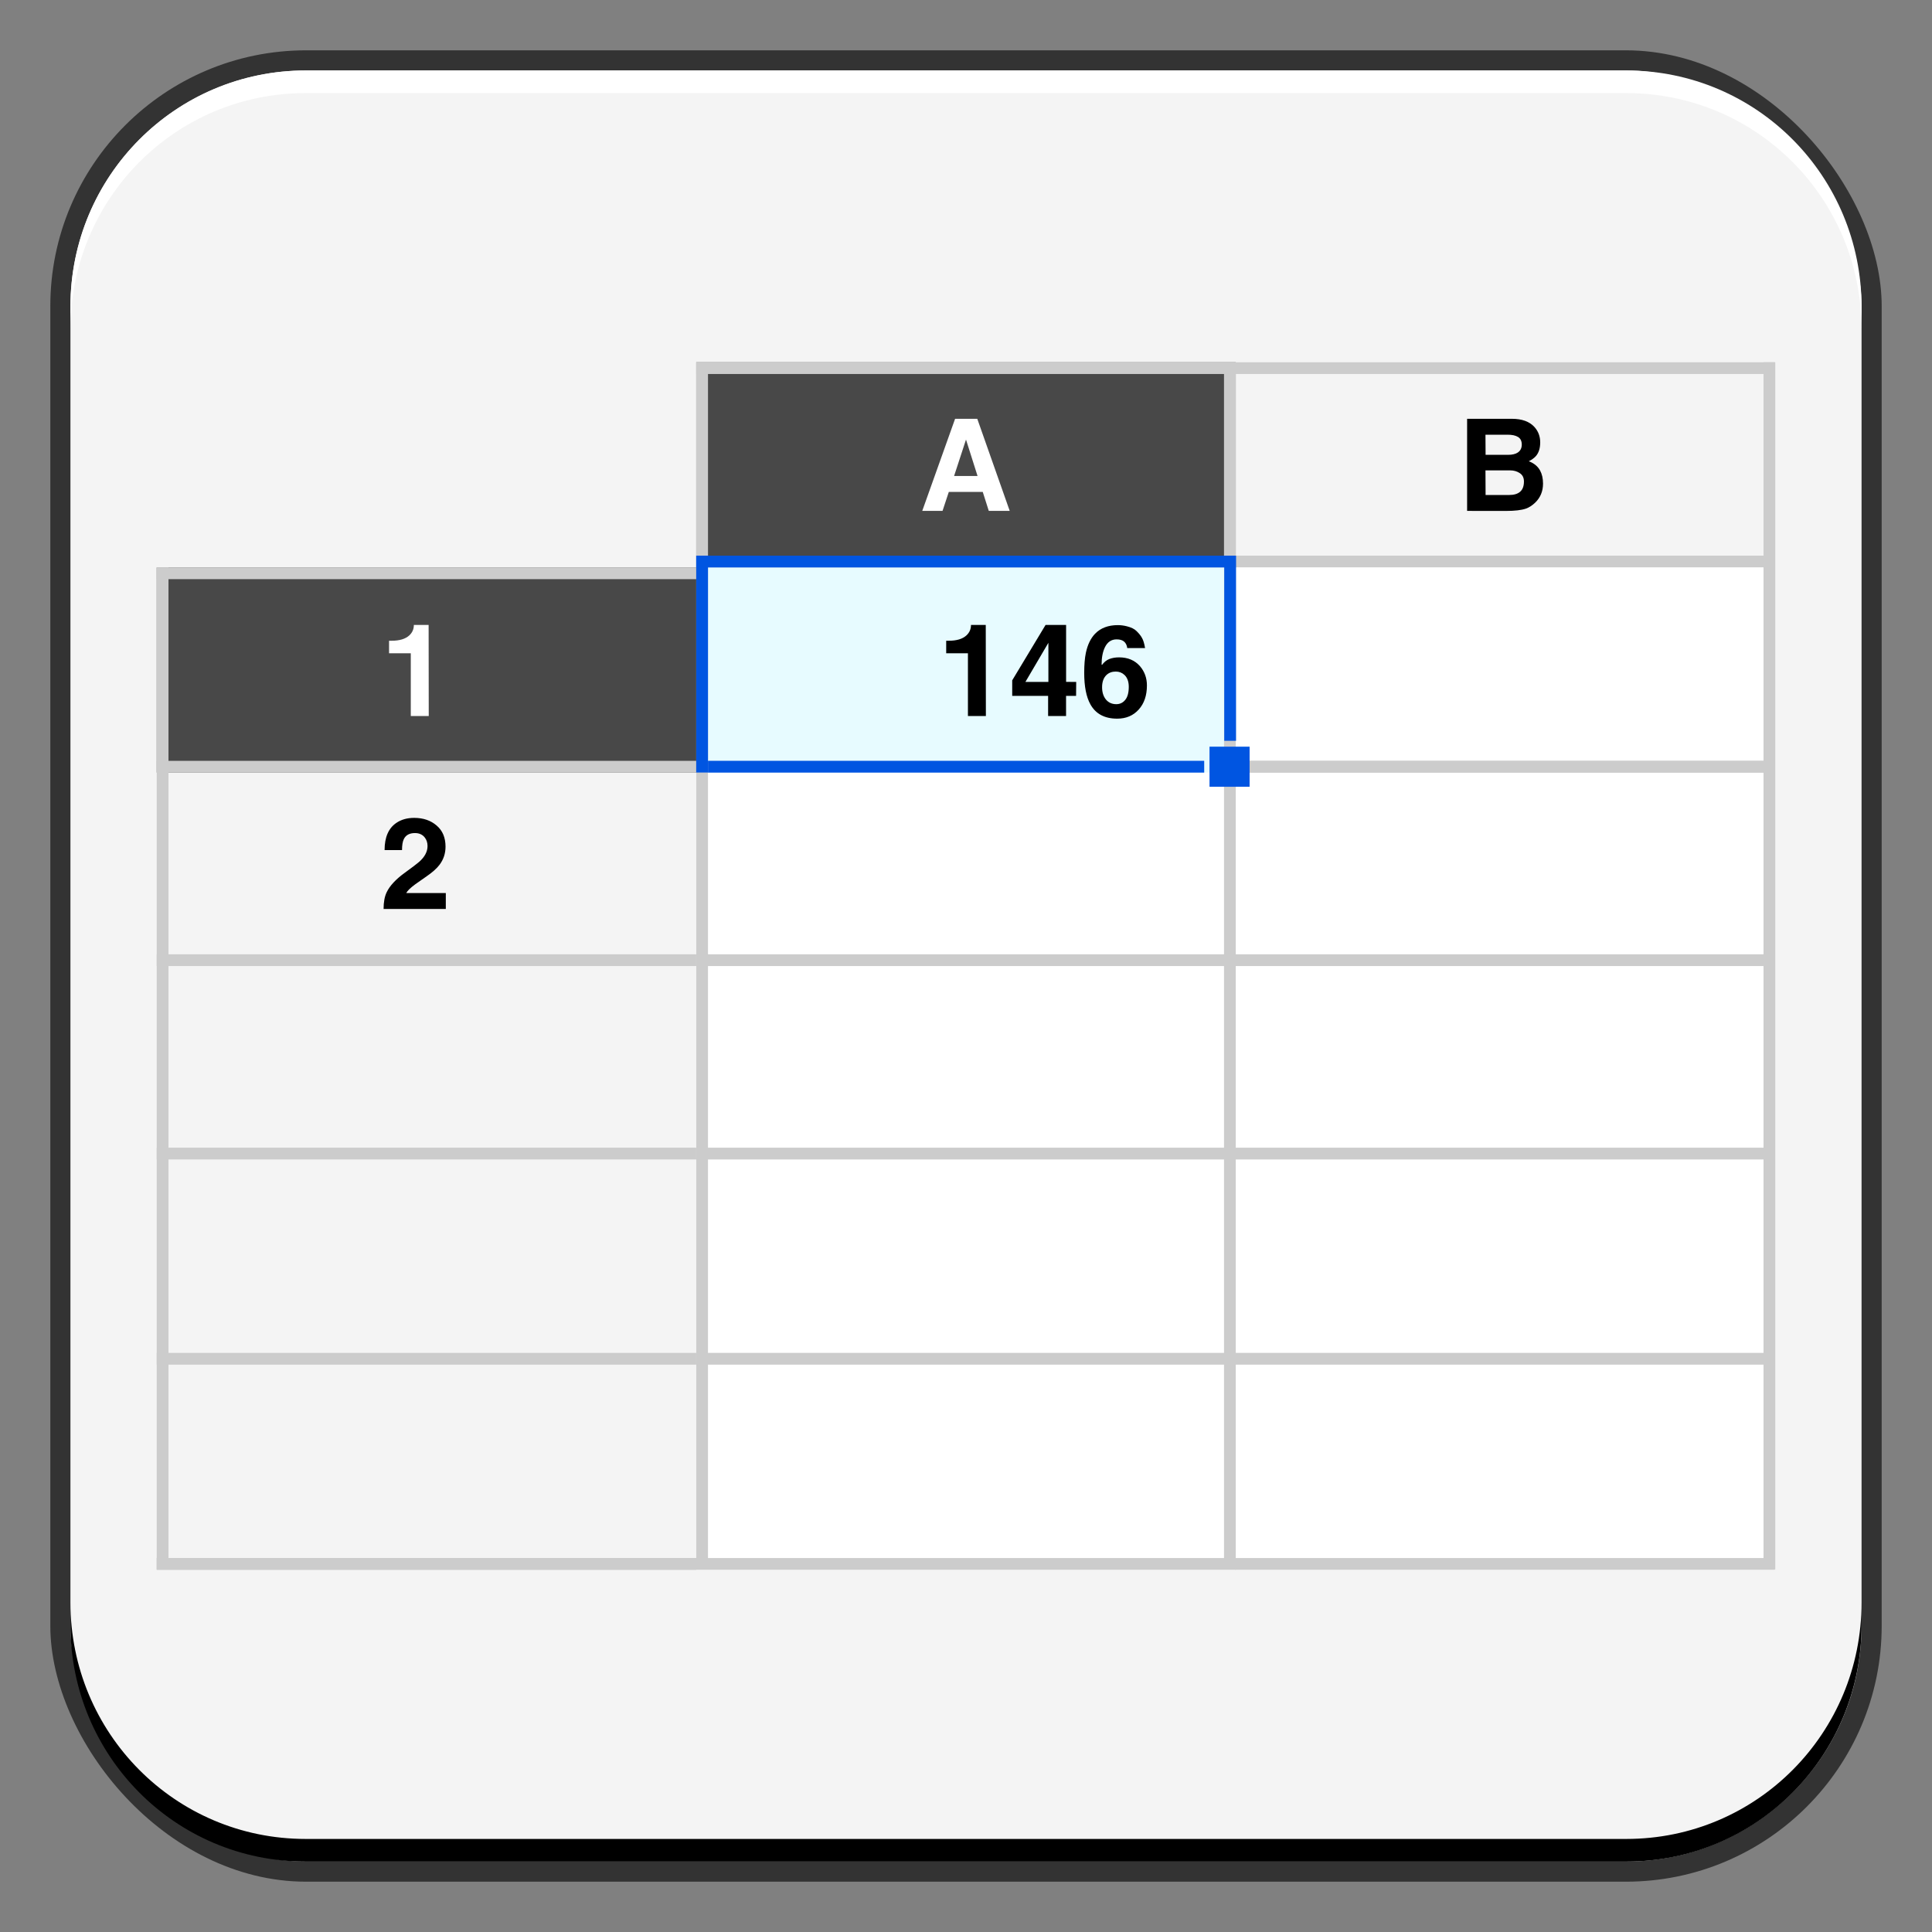 <?xml version="1.0" encoding="UTF-8" standalone="no"?>
<!-- Created with Inkscape (http://www.inkscape.org/) -->

<svg
   xmlns:dc="http://purl.org/dc/elements/1.1/"
   xmlns:cc="http://creativecommons.org/ns#"
   xmlns:rdf="http://www.w3.org/1999/02/22-rdf-syntax-ns#"
   xmlns:svg="http://www.w3.org/2000/svg"
   xmlns="http://www.w3.org/2000/svg"
   xmlns:sodipodi="http://sodipodi.sourceforge.net/DTD/sodipodi-0.dtd"
   xmlns:inkscape="http://www.inkscape.org/namespaces/inkscape"
   width="48"
   height="48"
   id="svg2"
   version="1.1"
   inkscape:version="0.48+devel r12112"
   sodipodi:docname="calligrasheets.svg">
  <rect width="100%" height="100%" fill="#808080" stroke="none"/>
  <defs
     id="defs4" />
  <sodipodi:namedview
     id="base"
     pagecolor="#ffffff"
     bordercolor="#666666"
     borderopacity="1.0"
     inkscape:pageopacity="0.0"
     inkscape:pageshadow="2"
     inkscape:zoom="5.6568546"
     inkscape:cx="12.382925"
     inkscape:cy="30.352247"
     inkscape:document-units="px"
     inkscape:current-layer="layer1"
     showgrid="false"
     inkscape:window-width="1366"
     inkscape:window-height="718"
     inkscape:window-x="0"
     inkscape:window-y="28"
     inkscape:window-maximized="1"
     showguides="false">
    <inkscape:grid
       type="xygrid"
       id="grid3850" />
  </sodipodi:namedview>
  <g
     inkscape:label="Capa 1"
     inkscape:groupmode="layer"
     id="layer1"
     transform="translate(0,-1004.362)">
    <rect
       style="color:#000000;fill:#333333;fill-opacity:1;fill-rule:nonzero;stroke:none;stroke-width:0.2;marker:none;visibility:visible;display:inline;overflow:visible;enable-background:accumulate"
       id="rect6294"
       width="45.5"
       height="45.5"
       x="1.25"
       y="1005.612"
       ry="6.357" />
    <rect
       ry="5.857"
       y="1006.112"
       x="1.75"
       height="44.5"
       width="44.5"
       id="rect6296"
       style="color:#000000;fill:#f4f4f4;fill-opacity:1;fill-rule:nonzero;stroke:none;stroke-width:0.2;marker:none;visibility:visible;display:inline;overflow:visible;enable-background:accumulate" />
    <path
       id="path6361"
       d="m 1.75,1012.55 0,-0.562 c 0,-3.244 2.599,-5.875 5.844,-5.875 l 32.812,0 c 3.245,0 5.844,2.631 5.844,5.875 l 0,0.562 c 0,-3.244 -2.599,-5.875 -5.844,-5.875 l -32.812,0 C 4.349,1006.675 1.75,1009.305 1.75,1012.55 Z"
       style="color:#000000;fill:#ffffff;fill-opacity:1;fill-rule:nonzero;stroke:none;stroke-width:0.2;marker:none;visibility:visible;display:inline;overflow:visible;enable-background:accumulate"
       inkscape:connector-curvature="0" />
    <path
       inkscape:connector-curvature="0"
       style="color:#000000;fill:#000000;fill-opacity:1;fill-rule:nonzero;stroke:none;stroke-width:0.2;marker:none;visibility:visible;display:inline;overflow:visible;enable-background:accumulate"
       d="m 1.75,1044.175 0,0.562 c 0,3.244 2.599,5.875 5.844,5.875 l 32.812,0 c 3.245,0 5.844,-2.631 5.844,-5.875 l 0,-0.562 c 0,3.244 -2.599,5.875 -5.844,5.875 l -32.812,0 C 4.349,1050.05 1.75,1047.419 1.75,1044.175 Z"
       id="path6388" />
    <rect
       style="color:#000000;fill:#ffffff;fill-opacity:1;fill-rule:nonzero;stroke:none;stroke-width:0.2;marker:none;visibility:visible;display:inline;overflow:visible;enable-background:accumulate"
       id="rect981"
       width="13.404"
       height="5.097"
       x="30.692"
       y="1038.265"
       ry="0" />
    <rect
       ry="0"
       y="1038.265"
       x="17.298"
       height="5.097"
       width="13.404"
       id="rect983"
       style="color:#000000;fill:#ffffff;fill-opacity:1;fill-rule:nonzero;stroke:none;stroke-width:0.2;marker:none;visibility:visible;display:inline;overflow:visible;enable-background:accumulate" />
    <rect
       ry="0"
       y="1043.071"
       x="30.692"
       height="0.292"
       width="13.404"
       id="rect985"
       style="color:#000000;fill:#cccccc;fill-opacity:1;fill-rule:nonzero;stroke:none;stroke-width:0.2;marker:none;visibility:visible;display:inline;overflow:visible;enable-background:accumulate" />
    <rect
       style="color:#000000;fill:#cccccc;fill-opacity:1;fill-rule:nonzero;stroke:none;stroke-width:0.2;marker:none;visibility:visible;display:inline;overflow:visible;enable-background:accumulate"
       id="rect987"
       width="13.404"
       height="0.292"
       x="17.298"
       y="1043.071"
       ry="0" />
    <rect
       ry="0"
       y="1033.168"
       x="30.692"
       height="5.097"
       width="13.404"
       id="rect971"
       style="color:#000000;fill:#ffffff;fill-opacity:1;fill-rule:nonzero;stroke:none;stroke-width:0.2;marker:none;visibility:visible;display:inline;overflow:visible;enable-background:accumulate" />
    <rect
       style="color:#000000;fill:#ffffff;fill-opacity:1;fill-rule:nonzero;stroke:none;stroke-width:0.2;marker:none;visibility:visible;display:inline;overflow:visible;enable-background:accumulate"
       id="rect973"
       width="13.404"
       height="5.097"
       x="17.298"
       y="1033.168"
       ry="0" />
    <rect
       style="color:#000000;fill:#cccccc;fill-opacity:1;fill-rule:nonzero;stroke:none;stroke-width:0.2;marker:none;visibility:visible;display:inline;overflow:visible;enable-background:accumulate"
       id="rect975"
       width="13.404"
       height="0.292"
       x="30.692"
       y="1037.974"
       ry="0" />
    <rect
       ry="0"
       y="1037.974"
       x="17.298"
       height="0.292"
       width="13.404"
       id="rect977"
       style="color:#000000;fill:#cccccc;fill-opacity:1;fill-rule:nonzero;stroke:none;stroke-width:0.2;marker:none;visibility:visible;display:inline;overflow:visible;enable-background:accumulate" />
    <rect
       style="color:#000000;fill:#ffffff;fill-opacity:1;fill-rule:nonzero;stroke:none;stroke-width:0.2;marker:none;visibility:visible;display:inline;overflow:visible;enable-background:accumulate"
       id="rect933"
       width="13.404"
       height="5.097"
       x="30.692"
       y="1028.071"
       ry="0" />
    <rect
       ry="0"
       y="1028.071"
       x="17.298"
       height="5.097"
       width="13.404"
       id="rect935"
       style="color:#000000;fill:#ffffff;fill-opacity:1;fill-rule:nonzero;stroke:none;stroke-width:0.2;marker:none;visibility:visible;display:inline;overflow:visible;enable-background:accumulate" />
    <rect
       ry="0"
       y="1032.876"
       x="30.692"
       height="0.292"
       width="13.404"
       id="rect943"
       style="color:#000000;fill:#cccccc;fill-opacity:1;fill-rule:nonzero;stroke:none;stroke-width:0.2;marker:none;visibility:visible;display:inline;overflow:visible;enable-background:accumulate" />
    <rect
       style="color:#000000;fill:#cccccc;fill-opacity:1;fill-rule:nonzero;stroke:none;stroke-width:0.2;marker:none;visibility:visible;display:inline;overflow:visible;enable-background:accumulate"
       id="rect945"
       width="13.404"
       height="0.292"
       x="17.298"
       y="1032.876"
       ry="0" />
    <rect
       ry="0"
       y="1023.265"
       x="30.692"
       height="5.097"
       width="13.404"
       id="rect925"
       style="color:#000000;fill:#ffffff;fill-opacity:1;fill-rule:nonzero;stroke:none;stroke-width:0.2;marker:none;visibility:visible;display:inline;overflow:visible;enable-background:accumulate" />
    <rect
       style="color:#000000;fill:#ffffff;fill-opacity:1;fill-rule:nonzero;stroke:none;stroke-width:0.2;marker:none;visibility:visible;display:inline;overflow:visible;enable-background:accumulate"
       id="rect927"
       width="13.404"
       height="5.097"
       x="17.298"
       y="1023.265"
       ry="0" />
    <rect
       ry="0"
       y="1013.362"
       x="17.298"
       height="5.097"
       width="13.404"
       id="rect893"
       style="color:#000000;fill:#484848;fill-opacity:1;fill-rule:nonzero;stroke:none;stroke-width:0.2;marker:none;visibility:visible;display:inline;overflow:visible;enable-background:accumulate" />
    <rect
       ry="0"
       y="1018.168"
       x="30.692"
       height="0.292"
       width="13.404"
       id="rect897"
       style="color:#000000;fill:#cccccc;fill-opacity:1;fill-rule:nonzero;stroke:none;stroke-width:0.2;marker:none;visibility:visible;display:inline;overflow:visible;enable-background:accumulate" />
    <rect
       style="color:#000000;fill:#cccccc;fill-opacity:1;fill-rule:nonzero;stroke:none;stroke-width:0.2;marker:none;visibility:visible;display:inline;overflow:visible;enable-background:accumulate"
       id="rect901"
       width="13.404"
       height="0.292"
       x="30.692"
       y="1013.362"
       ry="0" />
    <rect
       style="color:#000000;fill:#cccccc;fill-opacity:1;fill-rule:nonzero;stroke:none;stroke-width:0.2;marker:none;visibility:visible;display:inline;overflow:visible;enable-background:accumulate"
       id="rect903"
       width="13.404"
       height="0.292"
       x="30.692"
       y="1018.168"
       ry="0" />
    <rect
       style="color:#000000;fill:#ffffff;fill-opacity:1;fill-rule:nonzero;stroke:none;stroke-width:0.2;marker:none;visibility:visible;display:inline;overflow:visible;enable-background:accumulate"
       id="rect907"
       width="13.404"
       height="5.097"
       x="30.692"
       y="1018.459"
       ry="0" />
    <rect
       style="color:#000000;fill:#cccccc;fill-opacity:1;fill-rule:nonzero;stroke:none;stroke-width:0.2;marker:none;visibility:visible;display:inline;overflow:visible;enable-background:accumulate"
       id="rect899"
       width="29.99"
       height="0.292"
       x="-1043.352"
       y="43.814"
       ry="0"
       transform="matrix(0,-1,1,0,0,0)" />
    <rect
       ry="0"
       y="1018.459"
       x="17.298"
       height="5.097"
       width="13.404"
       id="rect909"
       style="color:#000000;fill:#e7fbff;fill-opacity:1;fill-rule:nonzero;stroke:none;stroke-width:0.2;marker:none;visibility:visible;display:inline;overflow:visible;enable-background:accumulate" />
    <rect
       transform="matrix(0,-1,1,0,0,0)"
       ry="0"
       y="30.41"
       x="-1043.352"
       height="0.292"
       width="29.99"
       id="rect911"
       style="color:#000000;fill:#cccccc;fill-opacity:1;fill-rule:nonzero;stroke:none;stroke-width:0.2;marker:none;visibility:visible;display:inline;overflow:visible;enable-background:accumulate" />
    <rect
       style="color:#000000;fill:#cccccc;fill-opacity:1;fill-rule:nonzero;stroke:none;stroke-width:0.2;marker:none;visibility:visible;display:inline;overflow:visible;enable-background:accumulate"
       id="rect917"
       width="13.404"
       height="0.292"
       x="30.692"
       y="1023.265"
       ry="0" />
    <rect
       ry="0"
       y="1023.265"
       x="30.692"
       height="0.292"
       width="13.404"
       id="rect919"
       style="color:#000000;fill:#cccccc;fill-opacity:1;fill-rule:nonzero;stroke:none;stroke-width:0.2;marker:none;visibility:visible;display:inline;overflow:visible;enable-background:accumulate" />
    <path
       inkscape:connector-curvature="0"
       style="color:#000000;fill:#0055e1;fill-opacity:1;fill-rule:nonzero;stroke:none;stroke-width:0.2;marker:none;visibility:visible;display:inline;overflow:visible;enable-background:accumulate"
       d="m 17.291,1023.264 0,0.293 12.627,0 0,-0.293 L 17.291,1023.264 Z"
       id="rect921" />
    <rect
       style="color:#000000;fill:#cccccc;fill-opacity:1;fill-rule:nonzero;stroke:none;stroke-width:0.2;marker:none;visibility:visible;display:inline;overflow:visible;enable-background:accumulate"
       id="rect923"
       width="29.99"
       height="0.292"
       x="-1043.352"
       y="17.298"
       ry="0"
       transform="matrix(0,-1,1,0,0,0)" />
    <rect
       style="color:#000000;fill:#cccccc;fill-opacity:1;fill-rule:nonzero;stroke:none;stroke-width:0.2;marker:none;visibility:visible;display:inline;overflow:visible;enable-background:accumulate"
       id="rect929"
       width="13.404"
       height="0.292"
       x="30.692"
       y="1028.071"
       ry="0" />
    <rect
       ry="0"
       y="1028.071"
       x="17.298"
       height="0.292"
       width="13.404"
       id="rect931"
       style="color:#000000;fill:#cccccc;fill-opacity:1;fill-rule:nonzero;stroke:none;stroke-width:0.2;marker:none;visibility:visible;display:inline;overflow:visible;enable-background:accumulate" />
    <rect
       style="color:#000000;fill:#484848;fill-opacity:1;fill-rule:nonzero;stroke:none;stroke-width:0.2;marker:none;visibility:visible;display:inline;overflow:visible;enable-background:accumulate"
       id="rect989"
       width="13.404"
       height="5.097"
       x="3.894"
       y="1018.459"
       ry="0" />
    <rect
       ry="0"
       y="1023.265"
       x="3.894"
       height="0.292"
       width="13.404"
       id="rect993"
       style="color:#000000;fill:#cccccc;fill-opacity:1;fill-rule:nonzero;stroke:none;stroke-width:0.2;marker:none;visibility:visible;display:inline;overflow:visible;enable-background:accumulate" />
    <rect
       transform="matrix(0,-1,1,0,0,0)"
       ry="0"
       y="3.894"
       x="-1043.352"
       height="0.292"
       width="24.892"
       id="rect995"
       style="color:#000000;fill:#cccccc;fill-opacity:1;fill-rule:nonzero;stroke:none;stroke-width:0.2;marker:none;visibility:visible;display:inline;overflow:visible;enable-background:accumulate" />
    <rect
       style="color:#000000;fill:#cccccc;fill-opacity:1;fill-rule:nonzero;stroke:none;stroke-width:0.2;marker:none;visibility:visible;display:inline;overflow:visible;enable-background:accumulate"
       id="rect997"
       width="13.404"
       height="0.292"
       x="3.894"
       y="1018.459"
       ry="0" />
    <rect
       style="color:#000000;fill:#cccccc;fill-opacity:1;fill-rule:nonzero;stroke:none;stroke-width:0.2;marker:none;visibility:visible;display:inline;overflow:visible;enable-background:accumulate"
       id="rect999"
       width="13.404"
       height="0.292"
       x="3.894"
       y="1028.071"
       ry="0" />
    <rect
       style="color:#000000;fill:#cccccc;fill-opacity:1;fill-rule:nonzero;stroke:none;stroke-width:0.2;marker:none;visibility:visible;display:inline;overflow:visible;enable-background:accumulate"
       id="rect1023"
       width="13.404"
       height="0.292"
       x="3.894"
       y="1043.071"
       ry="0" />
    <rect
       ry="0"
       y="1043.071"
       x="3.894"
       height="0.292"
       width="13.404"
       id="rect1025"
       style="color:#000000;fill:#cccccc;fill-opacity:1;fill-rule:nonzero;stroke:none;stroke-width:0.2;marker:none;visibility:visible;display:inline;overflow:visible;enable-background:accumulate" />
    <rect
       ry="0"
       y="1037.974"
       x="3.894"
       height="0.292"
       width="13.404"
       id="rect1027"
       style="color:#000000;fill:#cccccc;fill-opacity:1;fill-rule:nonzero;stroke:none;stroke-width:0.2;marker:none;visibility:visible;display:inline;overflow:visible;enable-background:accumulate" />
    <rect
       style="color:#000000;fill:#cccccc;fill-opacity:1;fill-rule:nonzero;stroke:none;stroke-width:0.2;marker:none;visibility:visible;display:inline;overflow:visible;enable-background:accumulate"
       id="rect1029"
       width="13.404"
       height="0.292"
       x="3.894"
       y="1032.876"
       ry="0" />
    <rect
       ry="0"
       y="1013.362"
       x="17.298"
       height="0.292"
       width="13.404"
       id="rect1107"
       style="color:#000000;fill:#cccccc;fill-opacity:1;fill-rule:nonzero;stroke:none;stroke-width:0.2;marker:none;visibility:visible;display:inline;overflow:visible;enable-background:accumulate" />
    <rect
       ry="0"
       y="1018.168"
       x="17.298"
       height="0.292"
       width="13.404"
       id="rect1111"
       style="color:#000000;fill:#0055e1;fill-opacity:1;fill-rule:nonzero;stroke:none;stroke-width:0.2;marker:none;visibility:visible;display:inline;overflow:visible;enable-background:accumulate" />
    <rect
       transform="matrix(0,-1,1,0,0,0)"
       ry="0"
       y="17.298"
       x="-1023.555"
       height="0.292"
       width="5.387"
       id="rect1113"
       style="color:#000000;fill:#0055e1;fill-opacity:1;fill-rule:nonzero;stroke:none;stroke-width:0.2;marker:none;visibility:visible;display:inline;overflow:visible;enable-background:accumulate" />
    <path
       inkscape:connector-curvature="0"
       style="color:#000000;fill:#0055e1;fill-opacity:1;fill-rule:nonzero;stroke:none;stroke-width:0.2;marker:none;visibility:visible;display:inline;overflow:visible;enable-background:accumulate"
       d="m 30.416,1018.167 0,4.6 0.293,0 0,-4.6 L 30.416,1018.167 Z"
       id="rect1115" />
    <rect
       style="color:#000000;fill:#0055e1;fill-opacity:1;fill-rule:nonzero;stroke:none;stroke-width:0.2;marker:none;visibility:visible;display:inline;overflow:visible;enable-background:accumulate"
       id="rect1117"
       width="0.996"
       height="0.996"
       x="30.05"
       y="1022.913" />
    <path
       inkscape:connector-curvature="0"
       id="path1149"
       style="font-size:3.4px;font-style:normal;font-variant:normal;font-weight:normal;font-stretch:normal;line-height:125%;letter-spacing:0px;word-spacing:0px;fill:#ffffff;fill-opacity:1;stroke:none;font-family:Helvetica;-inkscape-font-specification:Helvetica"
       d="m 23.573,1016.583 -0.156,0.472 -0.504,0 0.816,-2.288 0.551,0 0.806,2.288 -0.52,0 -0.15,-0.472 L 23.573,1016.583 z m 0.131,-0.395 0.583,0 -0.287,-0.905 L 23.704,1016.188 Z" />
    <path
       inkscape:connector-curvature="0"
       id="path1146"
       style="font-size:3.4px;font-style:normal;font-variant:normal;font-weight:normal;font-stretch:normal;line-height:125%;letter-spacing:0px;word-spacing:0px;fill:#000000;fill-opacity:1;stroke:none;font-family:Helvetica;-inkscape-font-specification:Helvetica"
       d="m 36.45,1017.055 0,-2.288 1.112,0 q 0.376,0 0.561,0.204 0.143,0.159 0.143,0.382 0,0.214 -0.105,0.338 -0.061,0.07 -0.178,0.131 0.194,0.073 0.28,0.23 0.073,0.134 0.073,0.325 0,0.284 -0.194,0.472 -0.112,0.108 -0.233,0.15 -0.169,0.057 -0.491,0.057 L 36.45,1017.055 z m 0.456,-1.007 0.003,0.612 0.586,0 q 0.178,0 0.271,-0.08 0.096,-0.083 0.096,-0.255 0,-0.14 -0.102,-0.207 -0.102,-0.07 -0.245,-0.07 L 36.906,1016.048 z m 0,-0.886 0.003,0.5 0.561,0 q 0.153,0 0.239,-0.057 0.099,-0.067 0.099,-0.198 0,-0.131 -0.092,-0.188 -0.092,-0.057 -0.261,-0.057 L 36.906,1015.162 Z" />
    <path
       inkscape:connector-curvature="0"
       id="path1162"
       style="font-size:3.4px;font-style:normal;font-variant:normal;font-weight:normal;font-stretch:normal;line-height:125%;letter-spacing:0px;word-spacing:0px;fill:#ffffff;fill-opacity:1;stroke:none;font-family:Helvetica;-inkscape-font-specification:Helvetica"
       d="m 9.666,1020.593 0,-0.312 0.064,0 q 0.293,0 0.437,-0.131 0.115,-0.105 0.115,-0.261 l 0.367,0 0.003,2.263 -0.446,0 0,-1.559 L 9.666,1020.593 Z" />
    <path
       inkscape:connector-curvature="0"
       id="path1159"
       style="font-size:3.4px;font-style:normal;font-variant:normal;font-weight:normal;font-stretch:normal;line-height:125%;letter-spacing:0px;word-spacing:0px;fill:#000000;fill-opacity:1;stroke:none;font-family:Helvetica;-inkscape-font-specification:Helvetica"
       d="m 9.988,1025.482 -0.433,0 q 0,-0.478 0.293,-0.676 0.182,-0.124 0.443,-0.124 0.338,0 0.558,0.191 0.22,0.188 0.22,0.523 0,0.258 -0.153,0.456 -0.102,0.134 -0.316,0.281 -0.14,0.099 -0.277,0.194 -0.191,0.14 -0.229,0.223 l 0.982,0 0,0.395 -1.546,0 q 0,-0.255 0.076,-0.414 0.115,-0.242 0.449,-0.484 0.28,-0.204 0.357,-0.271 0.21,-0.185 0.21,-0.395 0,-0.128 -0.073,-0.217 -0.086,-0.105 -0.239,-0.105 -0.204,0 -0.277,0.15 Q 9.988,1025.3 9.988,1025.482 Z" />
    <path
       inkscape:connector-curvature="0"
       id="path1152"
       style="font-size:3.4px;font-style:normal;font-variant:normal;font-weight:normal;font-stretch:normal;line-height:125%;letter-spacing:0px;word-spacing:0px;fill:#000000;fill-opacity:1;stroke:none;font-family:Helvetica;-inkscape-font-specification:Helvetica"
       d="m 23.508,1020.593 0,-0.312 0.064,0 q 0.293,0 0.437,-0.131 0.115,-0.105 0.115,-0.261 l 0.367,0 0.003,2.263 -0.446,0 0,-1.559 L 23.508,1020.593 Z" />
    <path
       inkscape:connector-curvature="0"
       id="path1154"
       style="font-size:3.4px;font-style:normal;font-variant:normal;font-weight:normal;font-stretch:normal;line-height:125%;letter-spacing:0px;word-spacing:0px;fill:#000000;fill-opacity:1;stroke:none;font-family:Helvetica;-inkscape-font-specification:Helvetica"
       d="m 25.476,1021.304 0.571,0 0,-0.972 L 25.476,1021.304 z m 1.262,0 -0.003,0.347 -0.249,0 0,0.5 -0.446,0 0,-0.5 -0.892,0 0,-0.386 0.829,-1.377 0.51,0 0,1.415 L 26.738,1021.304 Z" />
    <path
       inkscape:connector-curvature="0"
       id="path1156"
       style="font-size:3.4px;font-style:normal;font-variant:normal;font-weight:normal;font-stretch:normal;line-height:125%;letter-spacing:0px;word-spacing:0px;fill:#000000;fill-opacity:1;stroke:none;font-family:Helvetica;-inkscape-font-specification:Helvetica"
       d="m 28.449,1020.463 -0.443,0 q -0.013,-0.102 -0.076,-0.159 -0.064,-0.057 -0.188,-0.057 -0.198,0 -0.293,0.201 -0.08,0.169 -0.08,0.424 l 0.01,0.01 q 0.076,-0.105 0.182,-0.147 0.108,-0.041 0.242,-0.041 0.328,0 0.52,0.22 0.172,0.201 0.172,0.478 0,0.373 -0.204,0.599 -0.204,0.226 -0.535,0.226 -0.469,0 -0.666,-0.357 -0.153,-0.274 -0.153,-0.781 0,-0.3 0.041,-0.497 0.064,-0.303 0.229,-0.475 0.207,-0.214 0.567,-0.214 0.108,0 0.223,0.029 0.163,0.041 0.239,0.118 0.099,0.096 0.14,0.178 Q 28.42,1020.294 28.449,1020.463 z m -0.405,0.963 q 0,-0.194 -0.108,-0.296 -0.089,-0.083 -0.214,-0.083 -0.143,0 -0.233,0.086 -0.108,0.105 -0.108,0.303 0,0.188 0.096,0.306 0.096,0.115 0.258,0.115 0.134,0 0.22,-0.105 Q 28.044,1021.645 28.044,1021.425 Z" />
  </g>
  <g
     inkscape:groupmode="layer"
     id="layer7"
     inkscape:label="Capa" />
</svg>
